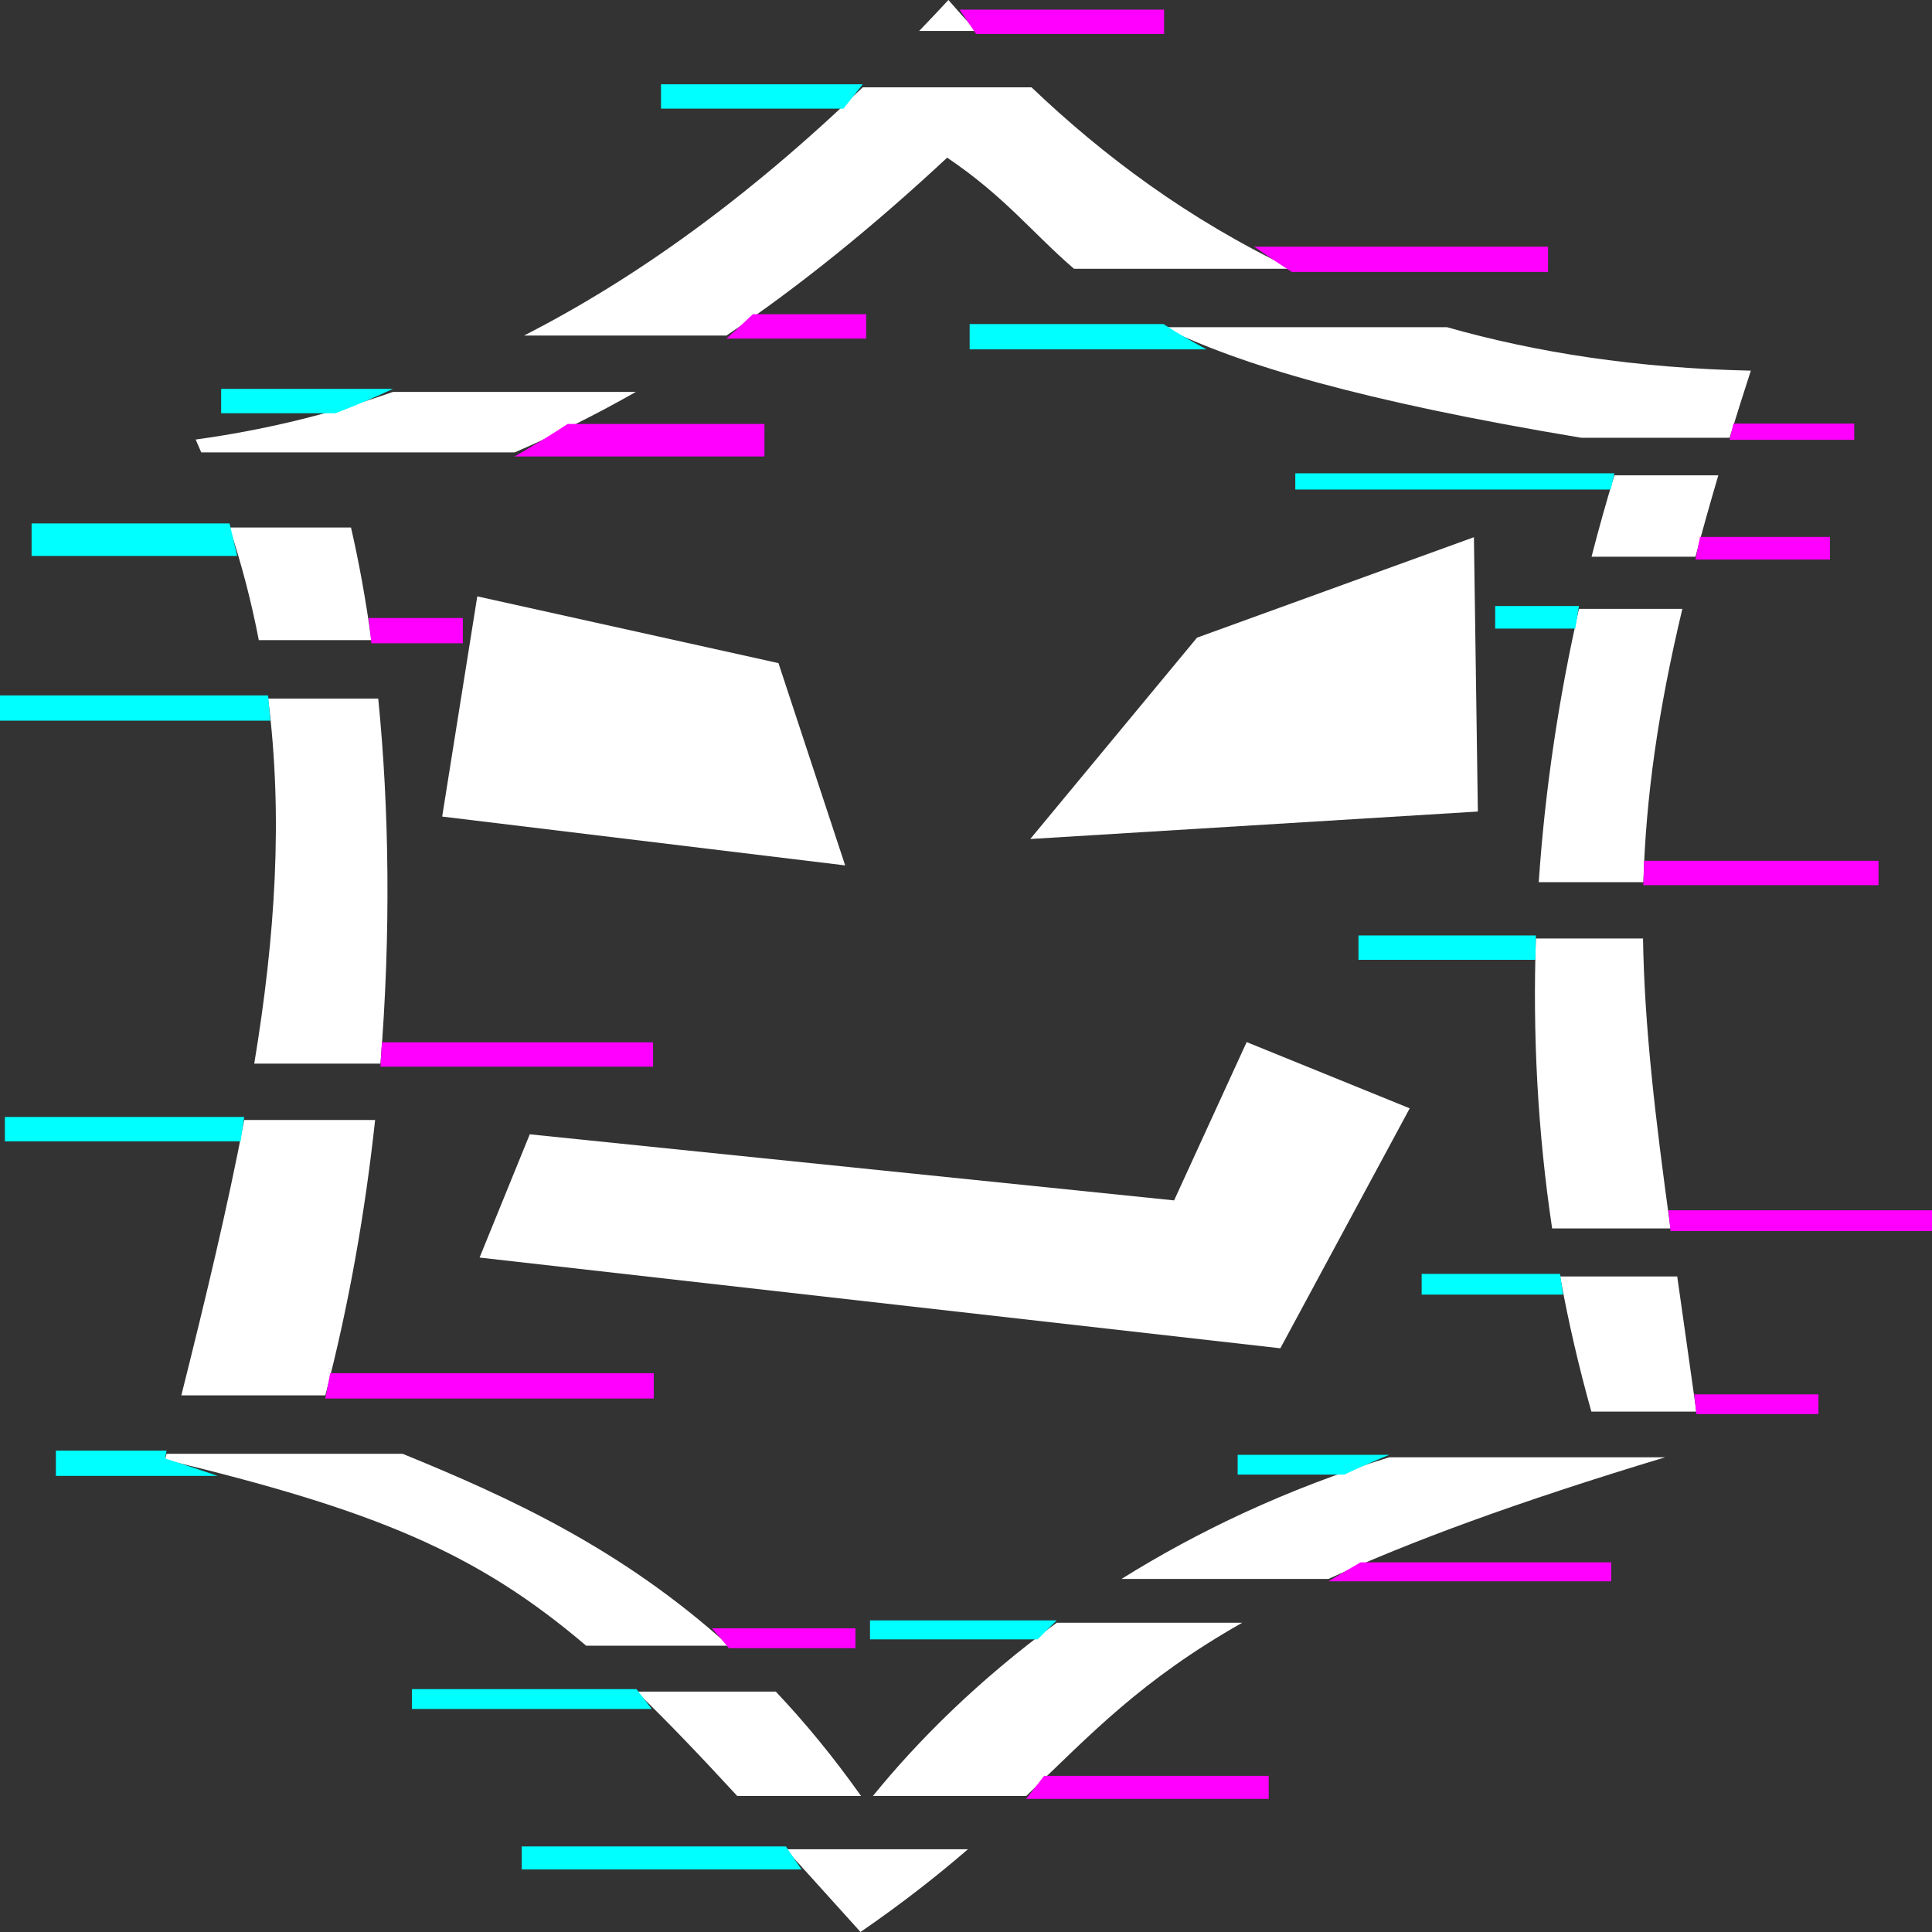 <?xml version="1.0" encoding="UTF-8" standalone="no"?>
<!-- Created with Inkscape (http://www.inkscape.org/) -->

<svg
   width="300mm"
   height="300mm"
   viewBox="0 0 300 300"
   version="1.1"
   id="svg1"
   inkscape:version="1.4.1 (93de688d07, 2025-03-30)"
   sodipodi:docname="benrogo.svg"
   xmlns:inkscape="http://www.inkscape.org/namespaces/inkscape"
   xmlns:sodipodi="http://sodipodi.sourceforge.net/DTD/sodipodi-0.dtd"
   xmlns="http://www.w3.org/2000/svg"
   xmlns:svg="http://www.w3.org/2000/svg">
  <rect x="0" y="0" width="300" height="300" fill="#333333" stroke="none"/>
  <sodipodi:namedview
     id="namedview1"
     pagecolor="#000000"
     bordercolor="#000000"
     borderopacity="0.25"
     inkscape:showpageshadow="2"
     inkscape:pageopacity="0.0"
     inkscape:pagecheckerboard="0"
     inkscape:deskcolor="#d1d1d1"
     inkscape:document-units="mm"
     inkscape:zoom="0.4349884"
     inkscape:cx="489.66823"
     inkscape:cy="614.95893"
     inkscape:window-width="1920"
     inkscape:window-height="1008"
     inkscape:window-x="0"
     inkscape:window-y="0"
     inkscape:window-maximized="1"
     inkscape:current-layer="layer1" />
  <defs
     id="defs1" />
  <g
     inkscape:label="Layer 1"
     inkscape:groupmode="layer"
     id="layer1"
     transform="translate(-51.105,-50)">
    <path
       id="path2"
       style="fill:#ffffff;stroke-width:5.229;stroke-linejoin:round"
       d="m 198.375,50 c -1.519,1.636 -3.035,3.24 -4.549,4.811 h 8.859 c -1.474,-1.596 -2.909,-3.201 -4.31,-4.811 z M 185.072,63.557 C 167.367,80.569 149.943,93.184 132.472,102.106 h 31.433 c 11.274,-7.622 22.605,-16.751 34.276,-27.626 8.983,6.064 13.302,11.764 19.701,17.26 h 33.827 C 235.629,84.065 222.442,74.21 211.277,63.557 Z m 46.701,37.253 c 11.799,5.788 30.531,11.442 64.886,17.169 h 23.023 c 1.028,-3.35 2.124,-6.82 3.291,-10.424 -17.712,-0.381 -33.319,-2.81 -47.164,-6.745 z M 112.132,110.853 c -10.135,3.561 -20.328,5.982 -30.642,7.398 0.294,0.666 0.581,1.331 0.863,1.996 h 48.673 c 6.324,-2.728 12.582,-5.846 18.822,-9.394 z m 189.652,12.957 c -1.267,4.159 -2.451,8.372 -3.544,12.634 h 16.14 c 1.062,-4.021 2.241,-8.221 3.544,-12.634 z m -215.04,8.099 c 1.927,5.856 3.428,11.675 4.548,17.493 h 17.474 c -0.858,-6.266 -1.92,-12.131 -3.159,-17.493 z m 209.54,12.634 c -3.112,13.756 -5.266,27.965 -6.243,42.437 h 16.244 c 0.392,-13.048 2.215,-26.334 6.055,-42.437 z M 92.739,158.473 c 2.327,18.362 1.119,36.891 -2.155,56.69 h 19.597 c 1.632,-20.092 1.366,-39.573 -0.344,-56.69 z m 196.859,37.253 c -0.504,14.842 0.259,29.917 2.522,45.028 h 18.38 c -2.394,-17.341 -4.041,-31.37 -4.269,-45.028 z M 89.024,223.909 c -2.572,13.504 -5.972,27.647 -9.761,42.76 h 22.359 c 3.662,-14.021 6.186,-28.48 7.732,-42.76 z m 204.334,24.296 c 1.28,7.003 2.89,14.007 4.853,20.991 h 16.299 c -1.051,-7.551 -2.05,-14.504 -2.967,-20.991 z M 76.975,275.74 c -0.077,0.305 -0.154,0.61 -0.232,0.915 32.491,7.826 48.407,14.407 65.378,28.888 h 22.163 c -16.559,-14.995 -33.954,-22.982 -50.671,-29.803 z m 189.855,0.547 c -16.003,4.926 -29.821,11.543 -41.58,18.889 h 32.14 c 12.582,-5.764 29.195,-11.917 52.274,-18.889 z m -51.638,25.692 c -12.137,8.873 -21.588,18.331 -28.543,26.903 h 23.802 c 10.063,-9.624 17.824,-17.984 33.541,-26.903 z m -65.255,10.69 c 4.822,4.653 9.919,9.996 15.65,16.213 h 19.224 c -4.313,-6.09 -8.738,-11.453 -13.245,-16.213 z m 23.2,24.486 c 3.59,3.963 7.432,8.233 11.591,12.844 6.685,-4.606 12.052,-8.854 16.674,-12.844 z" />
    <path
       style="fill:#ffffff;stroke-width:5.229;stroke-linejoin:round"
       d="m 279.973,133.418 -42.997,15.599 -25.894,31.264 69.505,-4.267 z"
       id="path3"
       sodipodi:nodetypes="ccccc" />
    <path
       style="fill:#ffffff;stroke-width:5.229;stroke-linejoin:round"
       d="m 182.341,184.378 -10.356,-31.409 -46.768,-10.366 -5.451,34.193 z"
       id="path4"
       sodipodi:nodetypes="ccccc" />
    <path
       style="fill:#ffffff;stroke-width:5.229;stroke-linejoin:round"
       d="m 270.005,222.102 -25.319,-10.287 -11.268,24.581 -100.051,-10.26 -7.793,19.138 124.343,14.086 z"
       id="path5"
       sodipodi:nodetypes="ccccccc" />
    <path
       id="path179"
       style="fill:#00ffff;stroke-width:7.749;stroke-linejoin:round"
       d="m 153.747,63.087 v 3.784 h 28.326 c 0.999,-1.243 1.998,-2.504 2.999,-3.784 z m 47.924,37.236 v 3.923 h 36.779 c -2.456,-1.304 -4.668,-2.611 -6.678,-3.923 z M 85.445,110.382 v 3.784 h 17.752 c 2.984,-1.134 5.962,-2.394 8.935,-3.784 z M 252.237,123.497 v 2.522 h 48.977 c 0.188,-0.842 0.378,-1.683 0.57,-2.522 z m -196.226,7.785 v 5.045 h 31.924 c -0.377,-1.68 -0.773,-3.361 -1.19,-5.045 z m 227.267,12.825 v 3.503 h 12.425 c 0.19,-1.17 0.385,-2.338 0.583,-3.503 z M 51.105,157.985 v 3.923 h 41.976 c -0.104,-1.309 -0.219,-2.616 -0.343,-3.923 z M 262.049,195.255 v 3.784 h 27.468 c 0.022,-1.263 0.049,-2.524 0.081,-3.784 z M 51.862,223.438 v 3.784 h 36.61 c 0.188,-1.265 0.371,-2.527 0.551,-3.784 z m 219.998,24.366 v 3.222 h 21.953 c -0.156,-1.074 -0.308,-2.148 -0.456,-3.222 z m -212.076,27.448 v 3.923 h 25.123 c -2.602,-0.895 -5.319,-1.793 -8.164,-2.705 0.077,-0.407 0.154,-0.813 0.232,-1.218 z m 183.504,0.653 v 3.068 h 16.552 c 2.282,-1.069 4.612,-2.094 6.99,-3.068 z m -57.089,25.708 v 2.943 h 26.038 c 0.966,-0.986 1.952,-1.967 2.955,-2.943 z m -71.131,10.672 v 3.083 h 37.234 c -0.797,-1.052 -1.585,-2.08 -2.366,-3.083 z m 17.054,24.425 v 3.579 h 43.446 c -0.824,-1.213 -1.634,-2.406 -2.432,-3.579 z" />
    <path
       id="path165"
       style="fill:#ff00ff;stroke-width:7.749;stroke-linejoin:round"
       d="m 200.108,51.498 c 0.846,1.265 1.705,2.526 2.577,3.784 h 29.175 v -3.784 z m 45.761,36.807 c 1.904,1.35 3.85,2.659 5.841,3.923 h 39.773 v -3.923 z m -77.856,10.489 c -1.371,1.291 -2.74,2.552 -4.108,3.784 h 21.695 v -3.784 z m 152.253,16.978 c -0.197,0.846 -0.392,1.687 -0.585,2.522 h 19.348 v -2.522 z m -181.011,0.059 c -2.733,1.783 -5.475,3.463 -8.23,5.045 h 38.782 v -5.045 z m 175.83,17.547 c -0.24,1.179 -0.476,2.347 -0.705,3.503 h 20.876 v -3.503 z M 108.344,145.967 c 0.146,1.294 0.287,2.602 0.423,3.923 h 14.205 v -3.923 z m 198.051,37.699 c -0.044,1.264 -0.08,2.525 -0.108,3.784 h 36.517 v -3.784 z m -195.995,28.183 c -0.069,1.259 -0.142,2.521 -0.219,3.784 h 42.329 v -3.784 z m 199.768,26.083 c 0.109,1.065 0.22,2.139 0.332,3.222 h 40.606 v -3.222 z m -207.794,25.302 c -0.245,1.31 -0.495,2.618 -0.751,3.923 h 50.993 v -3.923 z m 211.815,3.275 c 0.107,1.014 0.214,2.037 0.321,3.068 h 18.96 v -3.068 z m -51.817,26.091 c -1.729,0.99 -3.387,1.971 -4.982,2.943 h 43.905 v -2.943 z m -100.715,10.243 c 0.878,1.002 1.755,2.03 2.629,3.083 h 19.651 v -3.083 z m 51.587,22.905 c -0.916,1.179 -1.844,2.372 -2.792,3.579 h 37.657 v -3.579 z" />
  </g>
</svg>
